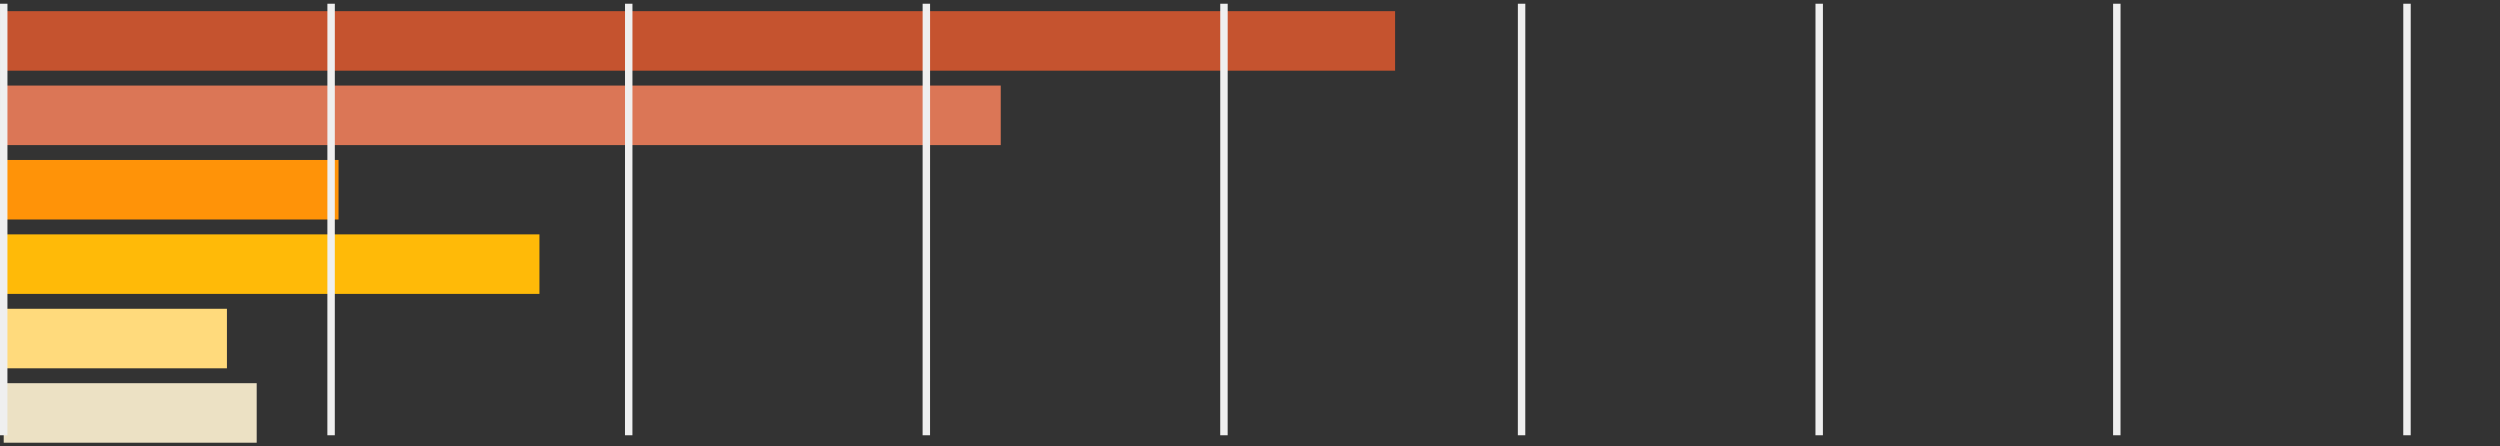 <?xml version="1.0" encoding="UTF-8"?>
<svg width="336px" height="60px" viewBox="0 0 336 60" version="1.1" xmlns="http://www.w3.org/2000/svg" xmlns:xlink="http://www.w3.org/1999/xlink">
    <rect x="0" y="0" width="336" height="60" fill="#333333" stroke="none"/>
    <title>Group 12 Copy 2</title>
    <g id="Home-&gt;-Issues-Chronology-&gt;-Timeline" stroke="none" stroke-width="1" fill="none" fill-rule="evenodd">
        <g id="Group-12-Copy-2" transform="translate(0, 1)">
            <g id="Group-13" transform="translate(94, 29.5) rotate(-270) translate(-94, -29.5) translate(65, -64)">
                <rect id="Rectangle-Copy-32" fill="#C5532F" x="0" y="0" width="8" height="187"></rect>
                <rect id="Rectangle-Copy-33" fill="#DB7656" x="10" y="53" width="8" height="134"></rect>
                <rect id="Rectangle-Copy-34" fill="#FF9308" x="20" y="142" width="8" height="45"></rect>
                <rect id="Rectangle-Copy-35" fill="#FFBA08" x="30" y="115" width="8" height="72"></rect>
                <rect id="Rectangle-Copy-36" fill="#FFDA7C" x="40" y="157" width="8" height="30"></rect>
                <rect id="Rectangle-Copy-37" fill="#ECE1C4" x="50" y="153" width="8" height="34"></rect>
            </g>
            <g id="Group-4-Copy-4" fill="#EFEFEF" fill-rule="nonzero">
                <polygon id="Line-Copy-15" points="0.002 -0.5 1.002 -0.5 0.998 57.498 -0.002 57.498"></polygon>
                <polygon id="Line-Copy-24" points="44.002 -0.5 45.002 -0.5 44.998 57.498 43.998 57.498"></polygon>
                <polygon id="Line-Copy-25" points="84.002 -0.5 85.002 -0.5 84.998 57.498 83.998 57.498"></polygon>
                <polygon id="Line-Copy-26" points="124.002 -0.5 125.002 -0.5 124.998 57.498 123.998 57.498"></polygon>
                <polygon id="Line-Copy-27" points="164.002 -0.5 165.002 -0.5 164.998 57.498 163.998 57.498"></polygon>
                <polygon id="Line-Copy-28" points="204.002 -0.5 205.002 -0.5 204.998 57.498 203.998 57.498"></polygon>
                <polygon id="Line-Copy-29" points="244.002 -0.5 245.002 -0.5 244.998 57.498 243.998 57.498"></polygon>
                <polygon id="Line-Copy-30" points="284.002 -0.5 285.002 -0.5 284.998 57.498 283.998 57.498"></polygon>
                <polygon id="Line-Copy-31" points="323.002 -0.5 324.002 -0.5 323.998 57.498 322.998 57.498"></polygon>
            </g>
        </g>
    </g>
</svg>
